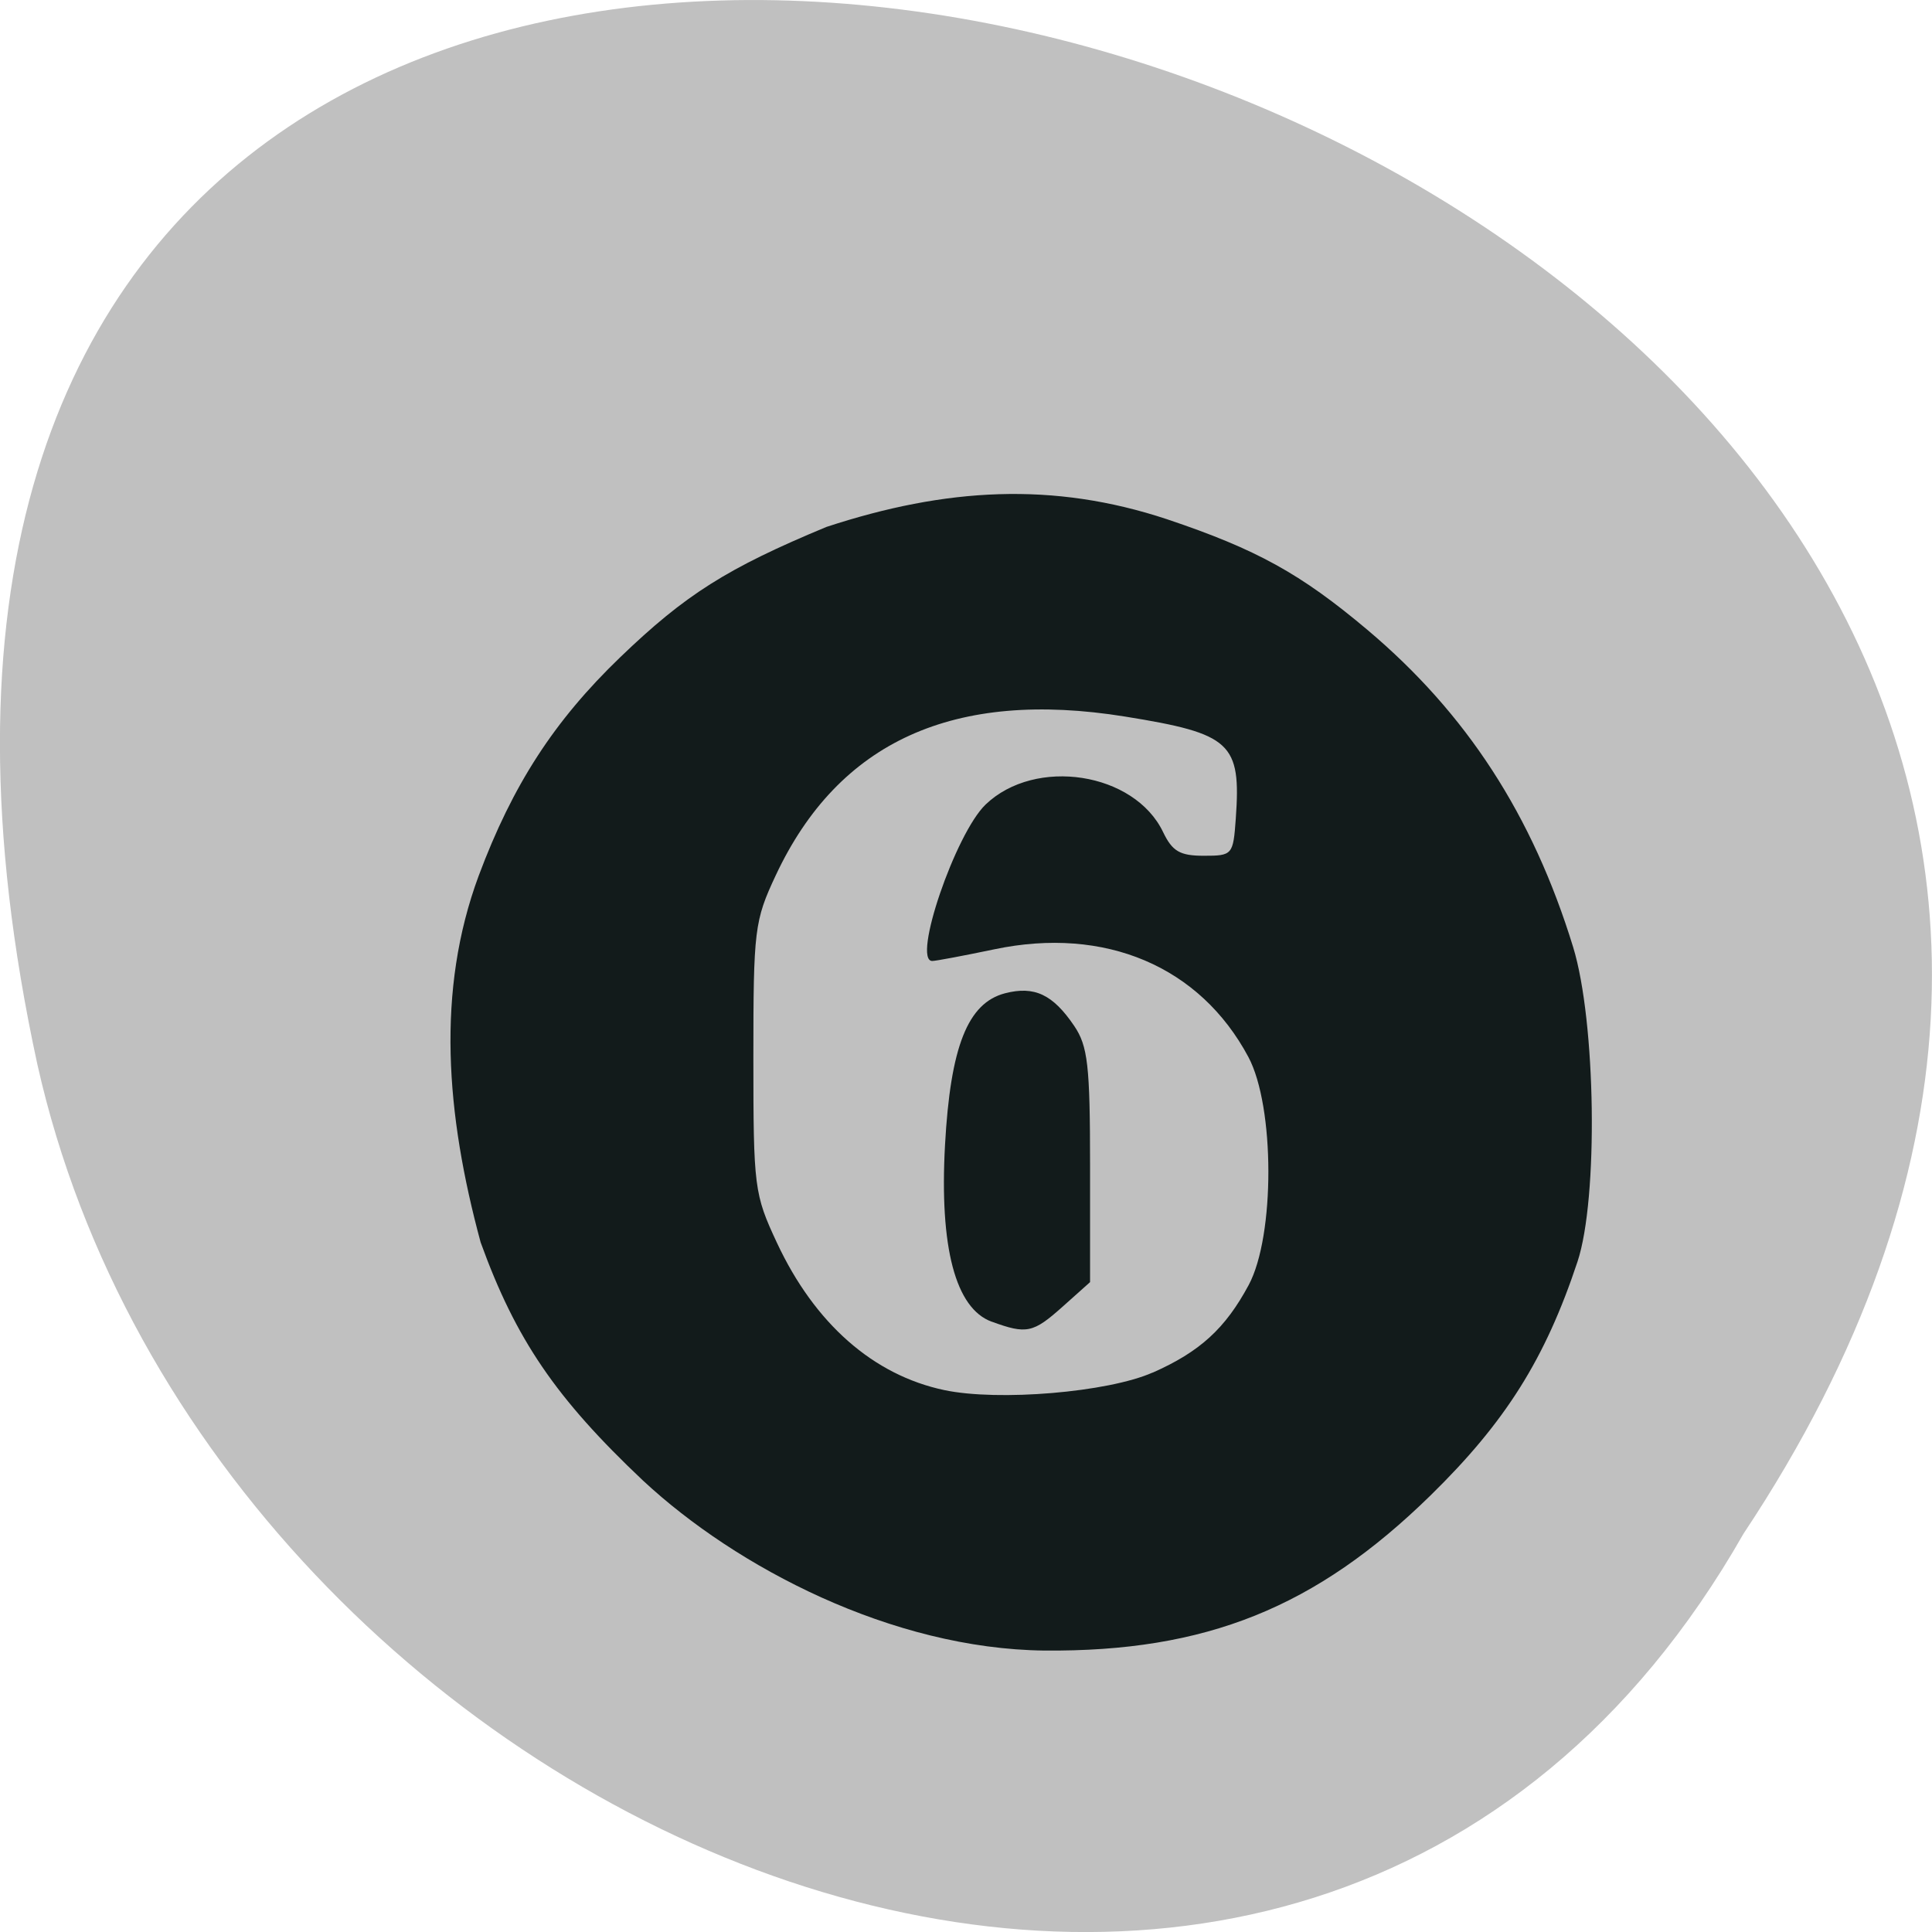 <svg xmlns="http://www.w3.org/2000/svg" viewBox="0 0 256 256"><path d="m -1374.42 1658.71 c 127.95 -192.46 -280.09 -311 -226.07 -62.2 23.02 102.82 167.39 165.22 226.07 62.2 z" fill="#c0c0c0" color="#000" transform="translate(1605.44 -1455.48)"/><g transform="translate(139.41 46.84)" fill="#121b1b"><path d="m -54.18 149.37 c -11.572 -10.928 -16.885 -18.719 -21.543 -31.594 -4.614 -17.04 -5.901 -33.35 -0.257 -48.575 4.501 -12.05 9.998 -20.532 18.766 -28.966 8.621 -8.292 14.156 -11.789 27.31 -17.254 15.828 -5.201 30.05 -6.02 45.12 -1.022 11.866 3.983 17.725 7.216 26.556 14.655 13.151 11.08 21.901 24.569 27.27 42.05 3.02 9.846 3.349 33.31 0.578 41.665 -4.273 12.88 -9.539 21.257 -19.475 30.98 -15.214 14.888 -29.772 20.737 -51.17 20.559 c -20.2 -0.234 -40.791 -11 -53.15 -22.496 z m 67.5 -14.326 c 6.26 -2.769 9.623 -5.838 12.727 -11.611 3.497 -6.506 3.473 -23.639 -0.043 -30.22 -6.418 -12.01 -18.977 -17.337 -33.636 -14.27 -4.076 0.853 -7.788 1.551 -8.248 1.551 -2.701 0 3.061 -16.887 7.07 -20.731 6.596 -6.319 19.711 -4.284 23.513 3.648 1.226 2.557 2.23 3.142 5.394 3.142 3.801 0 3.896 -0.11 4.241 -4.929 0.716 -10.03 -0.609 -11.247 -14.655 -13.513 -22.684 -3.659 -37.981 3.291 -46.3 21.03 -2.825 6.03 -2.967 7.182 -2.967 24.17 0 17.215 0.11 18.08 3.127 24.535 4.996 10.689 12.761 17.522 22.17 19.509 7.17 1.514 21.691 0.293 27.601 -2.322 z"/><path d="m 131.4 175.13 c -4.794 -1.754 -6.928 -9.841 -6.18 -23.417 0.718 -13.03 3.01 -18.816 7.956 -20.1 3.885 -1 6.329 0.148 9.153 4.313 1.818 2.681 2.11 5.247 2.11 18.538 v 15.426 l -3.642 3.254 c -3.908 3.492 -4.768 3.673 -9.396 1.98 z" transform="translate(-139.41 -46.84)"/></g></svg>